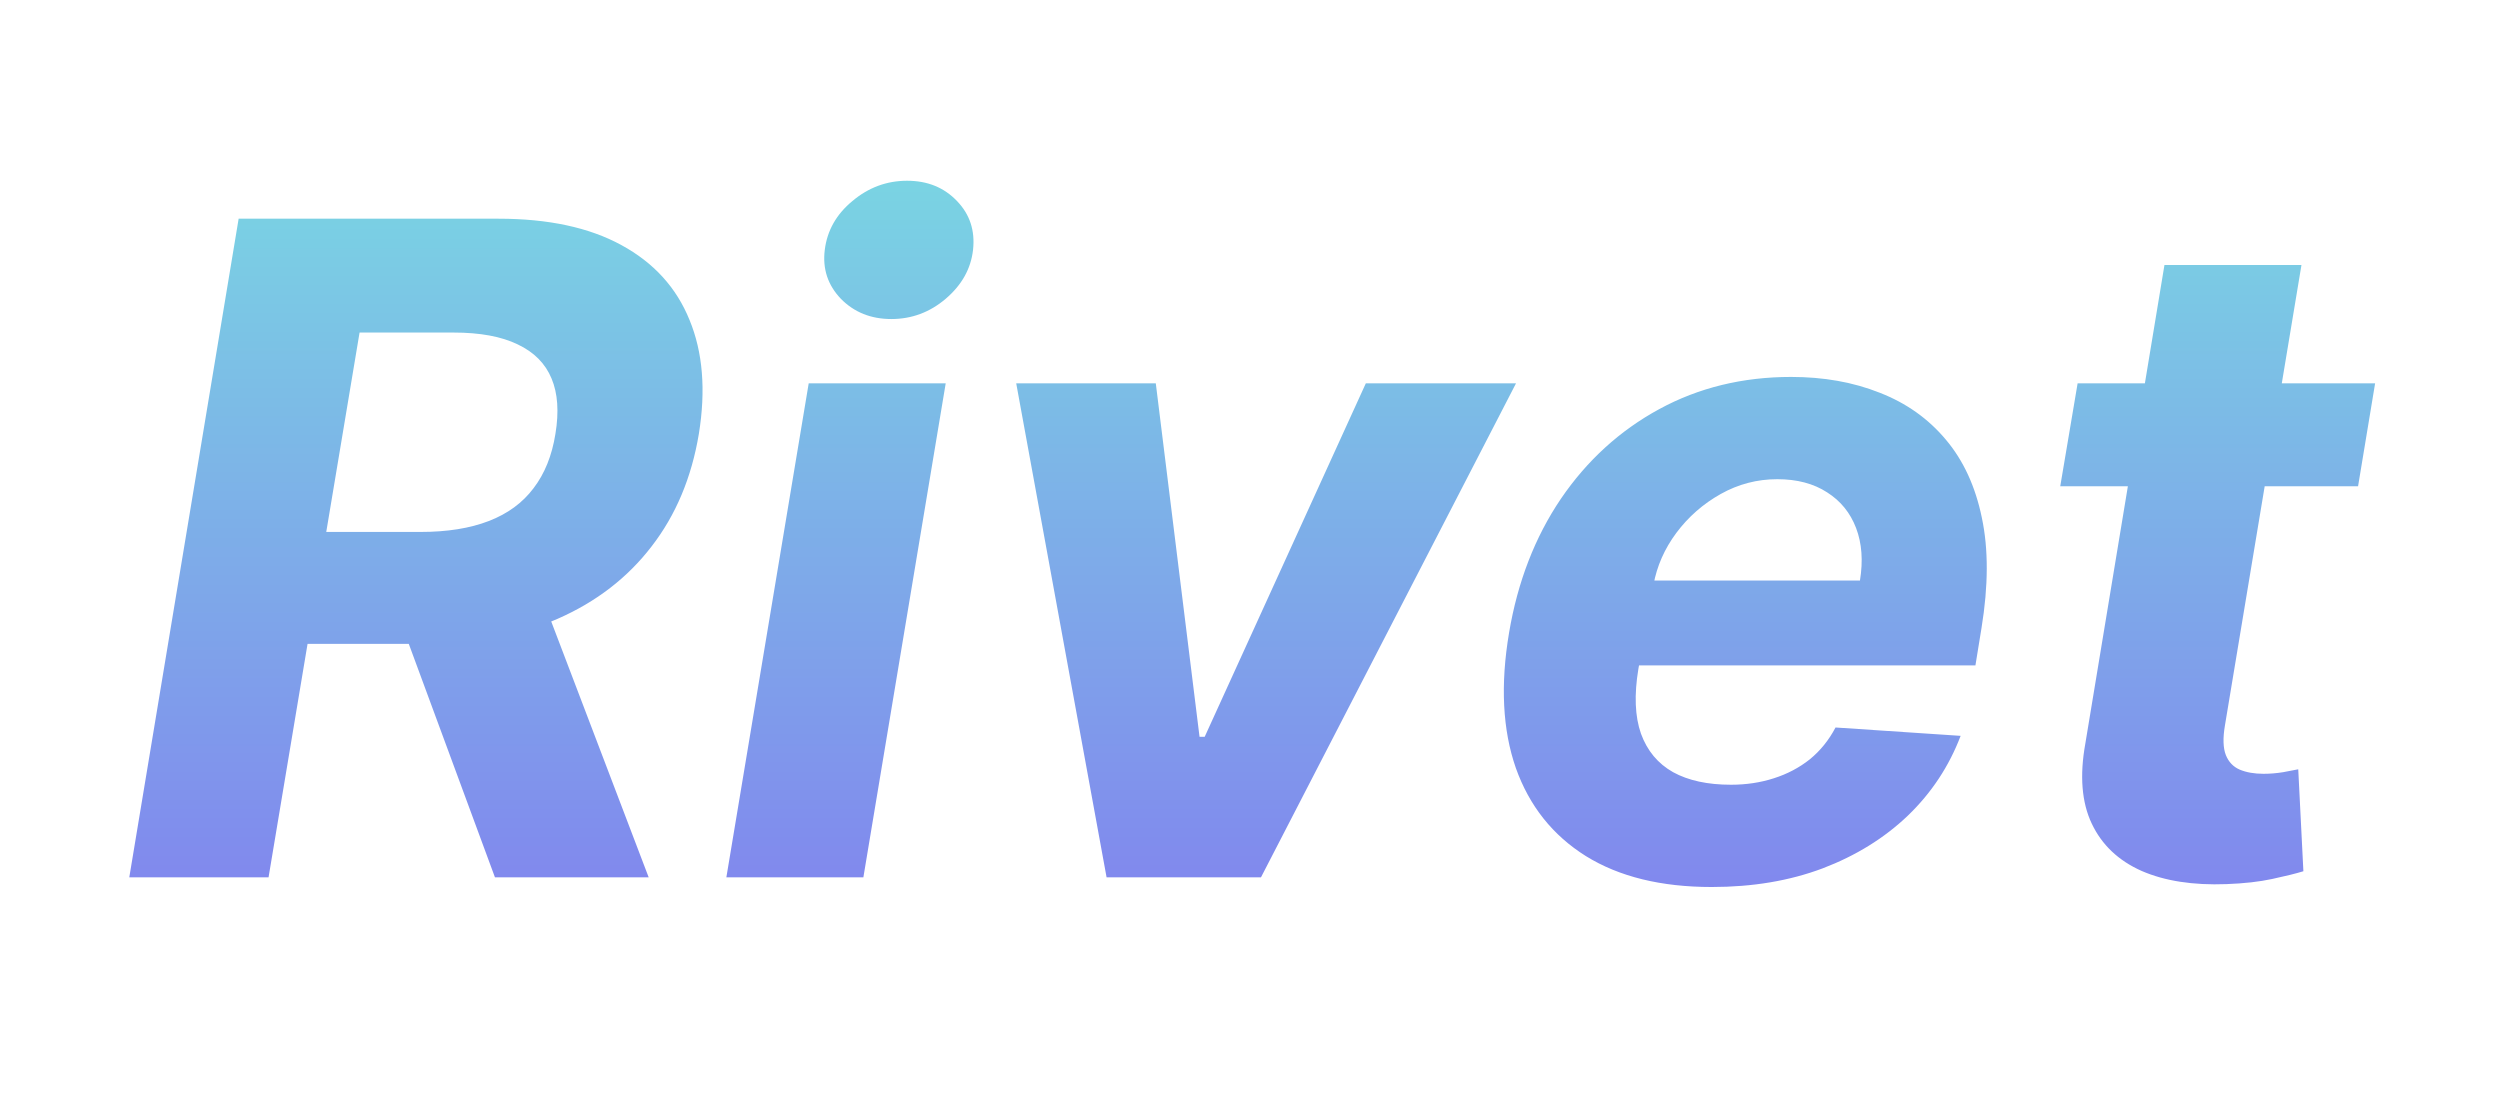 <svg width="265" height="116" viewBox="0 0 265 116" fill="none" xmlns="http://www.w3.org/2000/svg">
<path d="M13.704 93L25.296 23.182H52.841C58.114 23.182 62.455 24.114 65.864 25.977C69.296 27.841 71.704 30.489 73.091 33.92C74.5 37.33 74.829 41.352 74.079 45.989C73.307 50.625 71.636 54.602 69.068 57.92C66.523 61.239 63.205 63.795 59.114 65.591C55.045 67.364 50.33 68.25 44.966 68.25H26.523L28.568 56.386H44.591C47.409 56.386 49.818 56 51.818 55.227C53.818 54.455 55.398 53.295 56.557 51.75C57.739 50.205 58.511 48.284 58.875 45.989C59.261 43.648 59.125 41.693 58.466 40.125C57.807 38.534 56.614 37.33 54.886 36.511C53.159 35.67 50.886 35.25 48.068 35.25H38.114L28.466 93H13.704ZM56.659 61.227L68.761 93H52.466L40.739 61.227H56.659ZM76.994 93L85.722 40.636H100.244L91.517 93H76.994ZM94.483 33.818C92.324 33.818 90.54 33.102 89.131 31.671C87.744 30.216 87.176 28.489 87.426 26.489C87.676 24.443 88.653 22.716 90.358 21.307C92.062 19.875 93.994 19.159 96.153 19.159C98.312 19.159 100.074 19.875 101.438 21.307C102.801 22.716 103.369 24.443 103.142 26.489C102.915 28.489 101.949 30.216 100.244 31.671C98.562 33.102 96.642 33.818 94.483 33.818ZM160.696 40.636L133.662 93H117.298L107.719 40.636H122.514L127.151 78.102H127.696L144.776 40.636H160.696ZM181.44 94.023C176.077 94.023 171.634 92.932 168.111 90.75C164.588 88.546 162.111 85.432 160.679 81.409C159.27 77.364 159.031 72.579 159.963 67.057C160.872 61.67 162.702 56.943 165.452 52.875C168.224 48.807 171.702 45.636 175.884 43.364C180.065 41.091 184.724 39.955 189.861 39.955C193.315 39.955 196.44 40.511 199.236 41.625C202.054 42.716 204.395 44.375 206.259 46.602C208.122 48.807 209.395 51.568 210.077 54.886C210.781 58.205 210.77 62.091 210.043 66.546L209.395 70.534H165.213L166.611 61.534H197.156C197.497 59.443 197.361 57.591 196.747 55.977C196.134 54.364 195.111 53.102 193.679 52.193C192.247 51.261 190.486 50.795 188.395 50.795C186.259 50.795 184.259 51.318 182.395 52.364C180.531 53.409 178.963 54.784 177.69 56.489C176.44 58.17 175.634 60 175.27 61.977L173.668 70.909C173.213 73.659 173.304 75.943 173.94 77.761C174.599 79.579 175.736 80.943 177.349 81.852C178.963 82.739 181.009 83.182 183.486 83.182C185.099 83.182 186.611 82.954 188.02 82.5C189.452 82.046 190.724 81.375 191.838 80.489C192.952 79.579 193.861 78.454 194.565 77.114L207.827 78C206.599 81.227 204.736 84.046 202.236 86.454C199.736 88.841 196.724 90.704 193.202 92.046C189.702 93.364 185.781 94.023 181.44 94.023ZM251.761 40.636L249.955 51.545H218.386L220.227 40.636H251.761ZM229.432 28.091H243.955L235.841 76.909C235.614 78.25 235.648 79.296 235.943 80.046C236.239 80.773 236.727 81.284 237.409 81.579C238.114 81.875 238.955 82.023 239.932 82.023C240.614 82.023 241.307 81.966 242.011 81.852C242.716 81.716 243.25 81.614 243.614 81.546L244.159 92.352C243.341 92.602 242.239 92.875 240.852 93.171C239.489 93.466 237.875 93.648 236.011 93.716C232.466 93.852 229.466 93.386 227.011 92.318C224.557 91.227 222.795 89.557 221.727 87.307C220.659 85.057 220.432 82.227 221.045 78.818L229.432 28.091Z" fill="url(#paint0_linear_1_4)"/>
<defs>
<linearGradient id="paint0_linear_1_4" x1="132" y1="0" x2="132" y2="116" gradientUnits="userSpaceOnUse">
<stop stop-color="#78E7E0"/>
<stop offset="1" stop-color="#8372F1"/>
</linearGradient>
</defs>
</svg>
